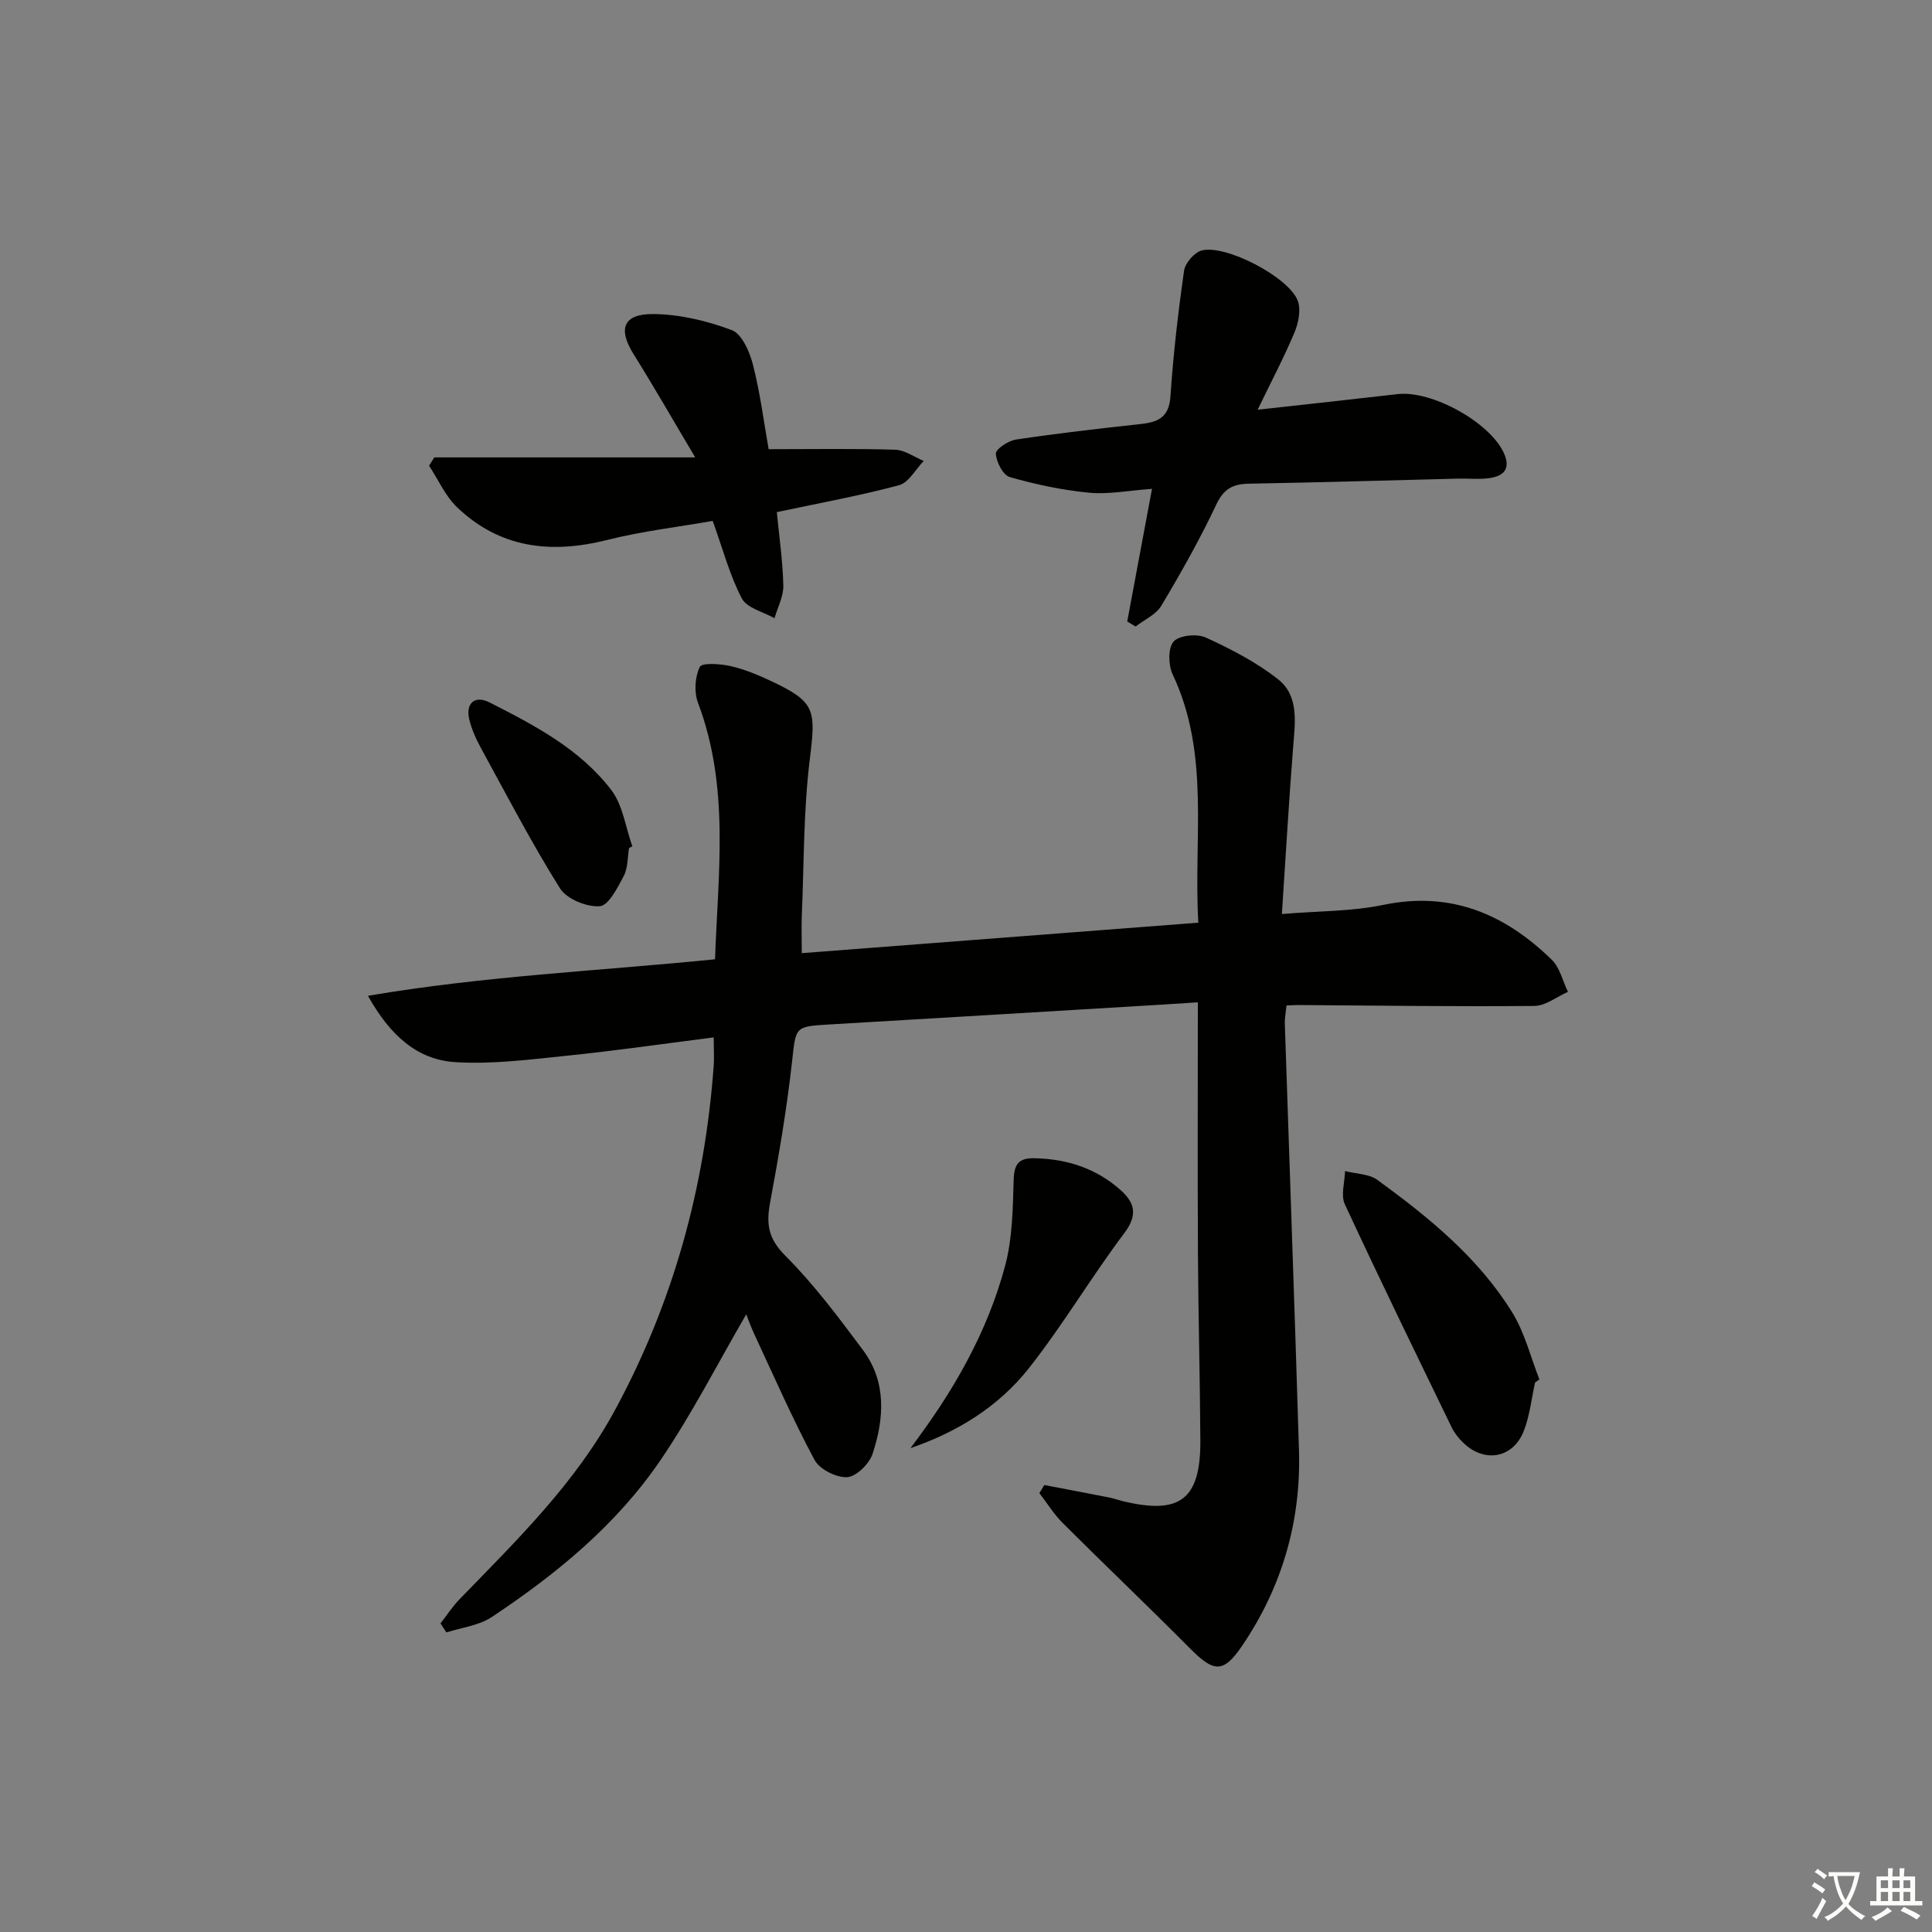 <svg enable-background="new 0 0 400 400" viewBox="0 0 400 400" xmlns="http://www.w3.org/2000/svg"><rect x="0" y="0" width="400" height="400" fill="#808080" stroke="none"/><path d="m377.9 391.2c-.2.3-.4.5-.6.8-.7-.6-1.4-1-2.2-1.5.2-.3.4-.5.5-.8.6.4 1.4.8 2.3 1.5zm-1.8 6.1c-.2-.2-.5-.4-.9-.6.4-.6.8-1.2 1.2-1.9s.7-1.3.9-1.9c.3.3.5.5.8.7-.7 1.3-1.4 2.6-2 3.7zm2.2-9c-.3.3-.5.5-.6.8-.6-.6-1.3-1.1-2-1.5.3-.3.5-.5.6-.7.6.5 1.3.9 2 1.4zm.3.2v-.9h2 4.5c-.3 1.3-.6 2.5-1 3.6s-.9 2.1-1.4 3c.4.5 1 1 1.6 1.4s1.2.8 1.9 1.1c-.3.2-.5.4-.8.8-.4-.3-1-.7-1.6-1.2s-1.2-1.1-1.6-1.6c-.5.6-1.1 1.1-1.7 1.6s-1.4.9-2.1 1.4c-.1-.3-.3-.5-.7-.8.6-.2 1.2-.5 1.9-1s1.4-1.1 2-1.8c-.5-.8-.9-1.6-1.2-2.5s-.6-2-.8-3.2c-.4.1-.7.1-1 .1zm2.5 2.7c.3 1 .7 1.7 1 2.2.3-.5.6-1.1 1-2s.6-1.9.9-3h-3.2-.4c.1.9.3 1.8.7 2.8z" fill="#fbfcfa"/><path d="m396.5 388.5v1.5 3.6h1.5v.9c-.4 0-1 0-1.7 0h-7.9c-.5 0-.9 0-1.2 0v-.9h1.3v-3.5c0-.7 0-1.2 0-1.6h2.4c0-.8 0-1.4 0-1.7h1c0 .3-.1.8-.1 1.7h1.5c0-.8 0-1.4 0-1.7h1c0 .3-.1.9-.1 1.7zm-8.2 9.2c-.2-.3-.5-.5-.8-.8.8-.3 1.4-.6 1.9-.9s1-.7 1.4-1.1c.3.3.6.5.9.8-1.6 1-2.8 1.6-3.4 2zm2.6-6.8v-1.6h-1.5v1.6zm0 2.7v-1.9h-1.5v1.9zm2.4-2.7v-1.6h-1.5v1.6zm0 2.7v-1.9h-1.5v1.9zm.2 2 .7-.8c.4.2.9.5 1.6.8s1.3.7 1.8 1c-.3.3-.5.6-.8.8-.4-.3-1.5-1-3.3-1.8zm2-4.7v-1.6h-1.4v1.6zm0 2.7v-1.9h-1.4v1.9z" fill="#fbfcfa"/><g fill="#010100"><path d="m147.77 214.78c-10.62 1.35-20.47 2.78-30.36 3.79-7.71.79-15.52 1.82-23.2 1.33-7.88-.51-13.48-5.58-18.03-13.73 24.14-4.11 47.73-5.14 71.86-7.56.62-17.83 3.07-35.67-3.53-53.11-.83-2.2-.64-5.34.37-7.42.44-.91 4.23-.65 6.34-.18 2.88.65 5.69 1.82 8.38 3.08 9.24 4.34 9.33 5.95 8.07 16.14-1.33 10.69-1.2 21.57-1.66 32.37-.1 2.31-.01 4.63-.01 7.85 27.06-2.08 54.3-4.17 82.1-6.31-1.03-17.4 2.5-34.87-5.3-51.37-.91-1.93-1.01-5.47.17-6.82 1.14-1.31 4.84-1.68 6.67-.85 5.22 2.39 10.46 5.1 14.95 8.63 4.37 3.43 3.55 8.87 3.15 13.94-.89 11.25-1.53 22.51-2.34 34.68 7.63-.64 14.47-.53 20.99-1.89 13.99-2.91 25.19 1.89 34.89 11.36 1.68 1.64 2.26 4.4 3.35 6.64-2.32 1.02-4.63 2.9-6.96 2.92-16.33.15-32.65-.08-48.98-.19-.65 0-1.31.05-2.33.1-.13 1.3-.39 2.57-.35 3.82.97 29.43 2.04 58.86 2.93 88.29.44 14.7-3.51 28.28-11.77 40.45-3.9 5.75-5.86 5.51-10.78.56-8.68-8.74-17.6-17.23-26.32-25.93-1.86-1.85-3.27-4.15-4.88-6.24.34-.56.68-1.11 1.03-1.67 4.43.85 8.86 1.68 13.28 2.55.98.19 1.93.53 2.9.77 11.92 2.91 16.18-.33 16.12-12.55-.07-12.98-.43-25.96-.5-38.94-.09-16.99-.02-33.98-.02-51.77-2.61.17-4.98.33-7.34.47-22.91 1.37-45.81 2.77-68.72 4.1-7.54.44-7.14.41-7.98 7.94-1.09 9.72-2.74 19.39-4.53 29.01-.81 4.37-.38 7.4 3.12 10.9 5.95 5.95 11.07 12.8 16.12 19.58 4.91 6.59 4.4 14.17 1.99 21.47-.68 2.07-3.36 4.73-5.26 4.84-2.24.13-5.72-1.62-6.76-3.57-4.54-8.47-8.4-17.31-12.47-26.03-.75-1.62-1.35-3.31-1.67-4.11-5.79 9.94-11.16 20.51-17.78 30.23-9.1 13.36-21.53 23.56-34.92 32.45-2.66 1.77-6.23 2.16-9.38 3.18-.41-.62-.81-1.24-1.22-1.87 1.31-1.68 2.48-3.5 3.96-5.02 11.81-12.18 23.98-24 32.2-39.21 12.07-22.31 18.59-46.12 20.41-71.32.11-1.63 0-3.27 0-5.78z"/><path d="m238.51 101.21c-4.86.35-8.99 1.18-13.02.8-5.54-.53-11.08-1.71-16.43-3.24-1.4-.4-2.79-3.12-2.88-4.85-.05-.93 2.56-2.67 4.14-2.91 8.54-1.28 17.12-2.27 25.7-3.2 3.64-.39 6.02-1.3 6.31-5.74.58-8.71 1.59-17.4 2.82-26.03.23-1.59 2.13-3.78 3.65-4.18 4.96-1.3 18.05 5.52 19.88 10.4.7 1.86.16 4.57-.66 6.54-2.16 5.16-4.79 10.13-7.64 16.03 10.35-1.15 19.66-2.16 28.97-3.23 7.09-.82 19 5.79 21.96 12.09 1.51 3.22.19 4.82-2.84 5.28-2.12.33-4.32.07-6.49.12-14.47.36-28.94.8-43.41 1.05-3.34.06-5.22 1.07-6.76 4.34-3.38 7.17-7.3 14.11-11.37 20.93-1.1 1.84-3.51 2.89-5.32 4.3-.58-.34-1.16-.69-1.74-1.03 1.68-8.97 3.35-17.92 5.13-27.47z"/><path d="m159.14 93c9.27 0 17.74-.15 26.2.11 1.99.06 3.94 1.51 5.91 2.32-1.69 1.73-3.1 4.48-5.1 5.02-8.13 2.19-16.45 3.69-25.32 5.58.46 4.78 1.22 9.98 1.35 15.19.06 2.24-1.18 4.52-1.83 6.78-2.32-1.33-5.71-2.1-6.76-4.1-2.5-4.77-3.9-10.13-6.03-16.05-7.03 1.24-14.58 2.11-21.88 3.95-11.62 2.92-22.17 1.71-31.04-6.77-2.45-2.34-3.9-5.72-5.81-8.62.36-.57.73-1.14 1.09-1.71h54.02c-4.81-8.08-8.64-14.79-12.74-21.33-3.26-5.2-2.25-8.37 3.96-8.35 5.48.03 11.17 1.38 16.33 3.32 2.11.79 3.72 4.49 4.4 7.16 1.51 5.92 2.28 12.01 3.25 17.5z"/><path d="m317.82 286.23c-.75 3.37-1.1 6.9-2.35 10.07-2.24 5.65-8.16 6.65-12.54 2.39-.94-.91-1.8-1.99-2.37-3.16-7.45-15.37-14.95-30.72-22.13-46.21-.87-1.87-.01-4.55.05-6.86 2.26.58 4.96.56 6.71 1.84 10.65 7.76 20.89 16.08 27.91 27.44 2.58 4.18 3.79 9.21 5.62 13.85-.3.22-.6.43-.9.64z"/><path d="m188.5 299.82c8.77-11.55 15.91-23.88 19.62-37.83 1.51-5.67 1.57-11.79 1.75-17.72.1-3.26 1.05-4.54 4.28-4.47 6.72.14 12.76 2.06 17.82 6.56 2.95 2.63 3.66 5.14.83 8.91-6.88 9.14-12.73 19.07-19.81 28.04-6.24 7.89-14.74 13.17-24.49 16.51z"/><path d="m130.24 175.57c-.33 1.95-.22 4.13-1.1 5.79-1.27 2.41-3.14 6.13-4.97 6.26-2.72.2-6.85-1.49-8.24-3.71-5.88-9.39-11.01-19.25-16.33-28.99-1.03-1.88-1.94-3.89-2.44-5.96-.81-3.32 1.12-5.08 4.15-3.55 9.33 4.73 18.73 9.65 25.22 18.11 2.43 3.16 2.98 7.76 4.39 11.7-.21.11-.44.23-.68.35z"/></g></svg>